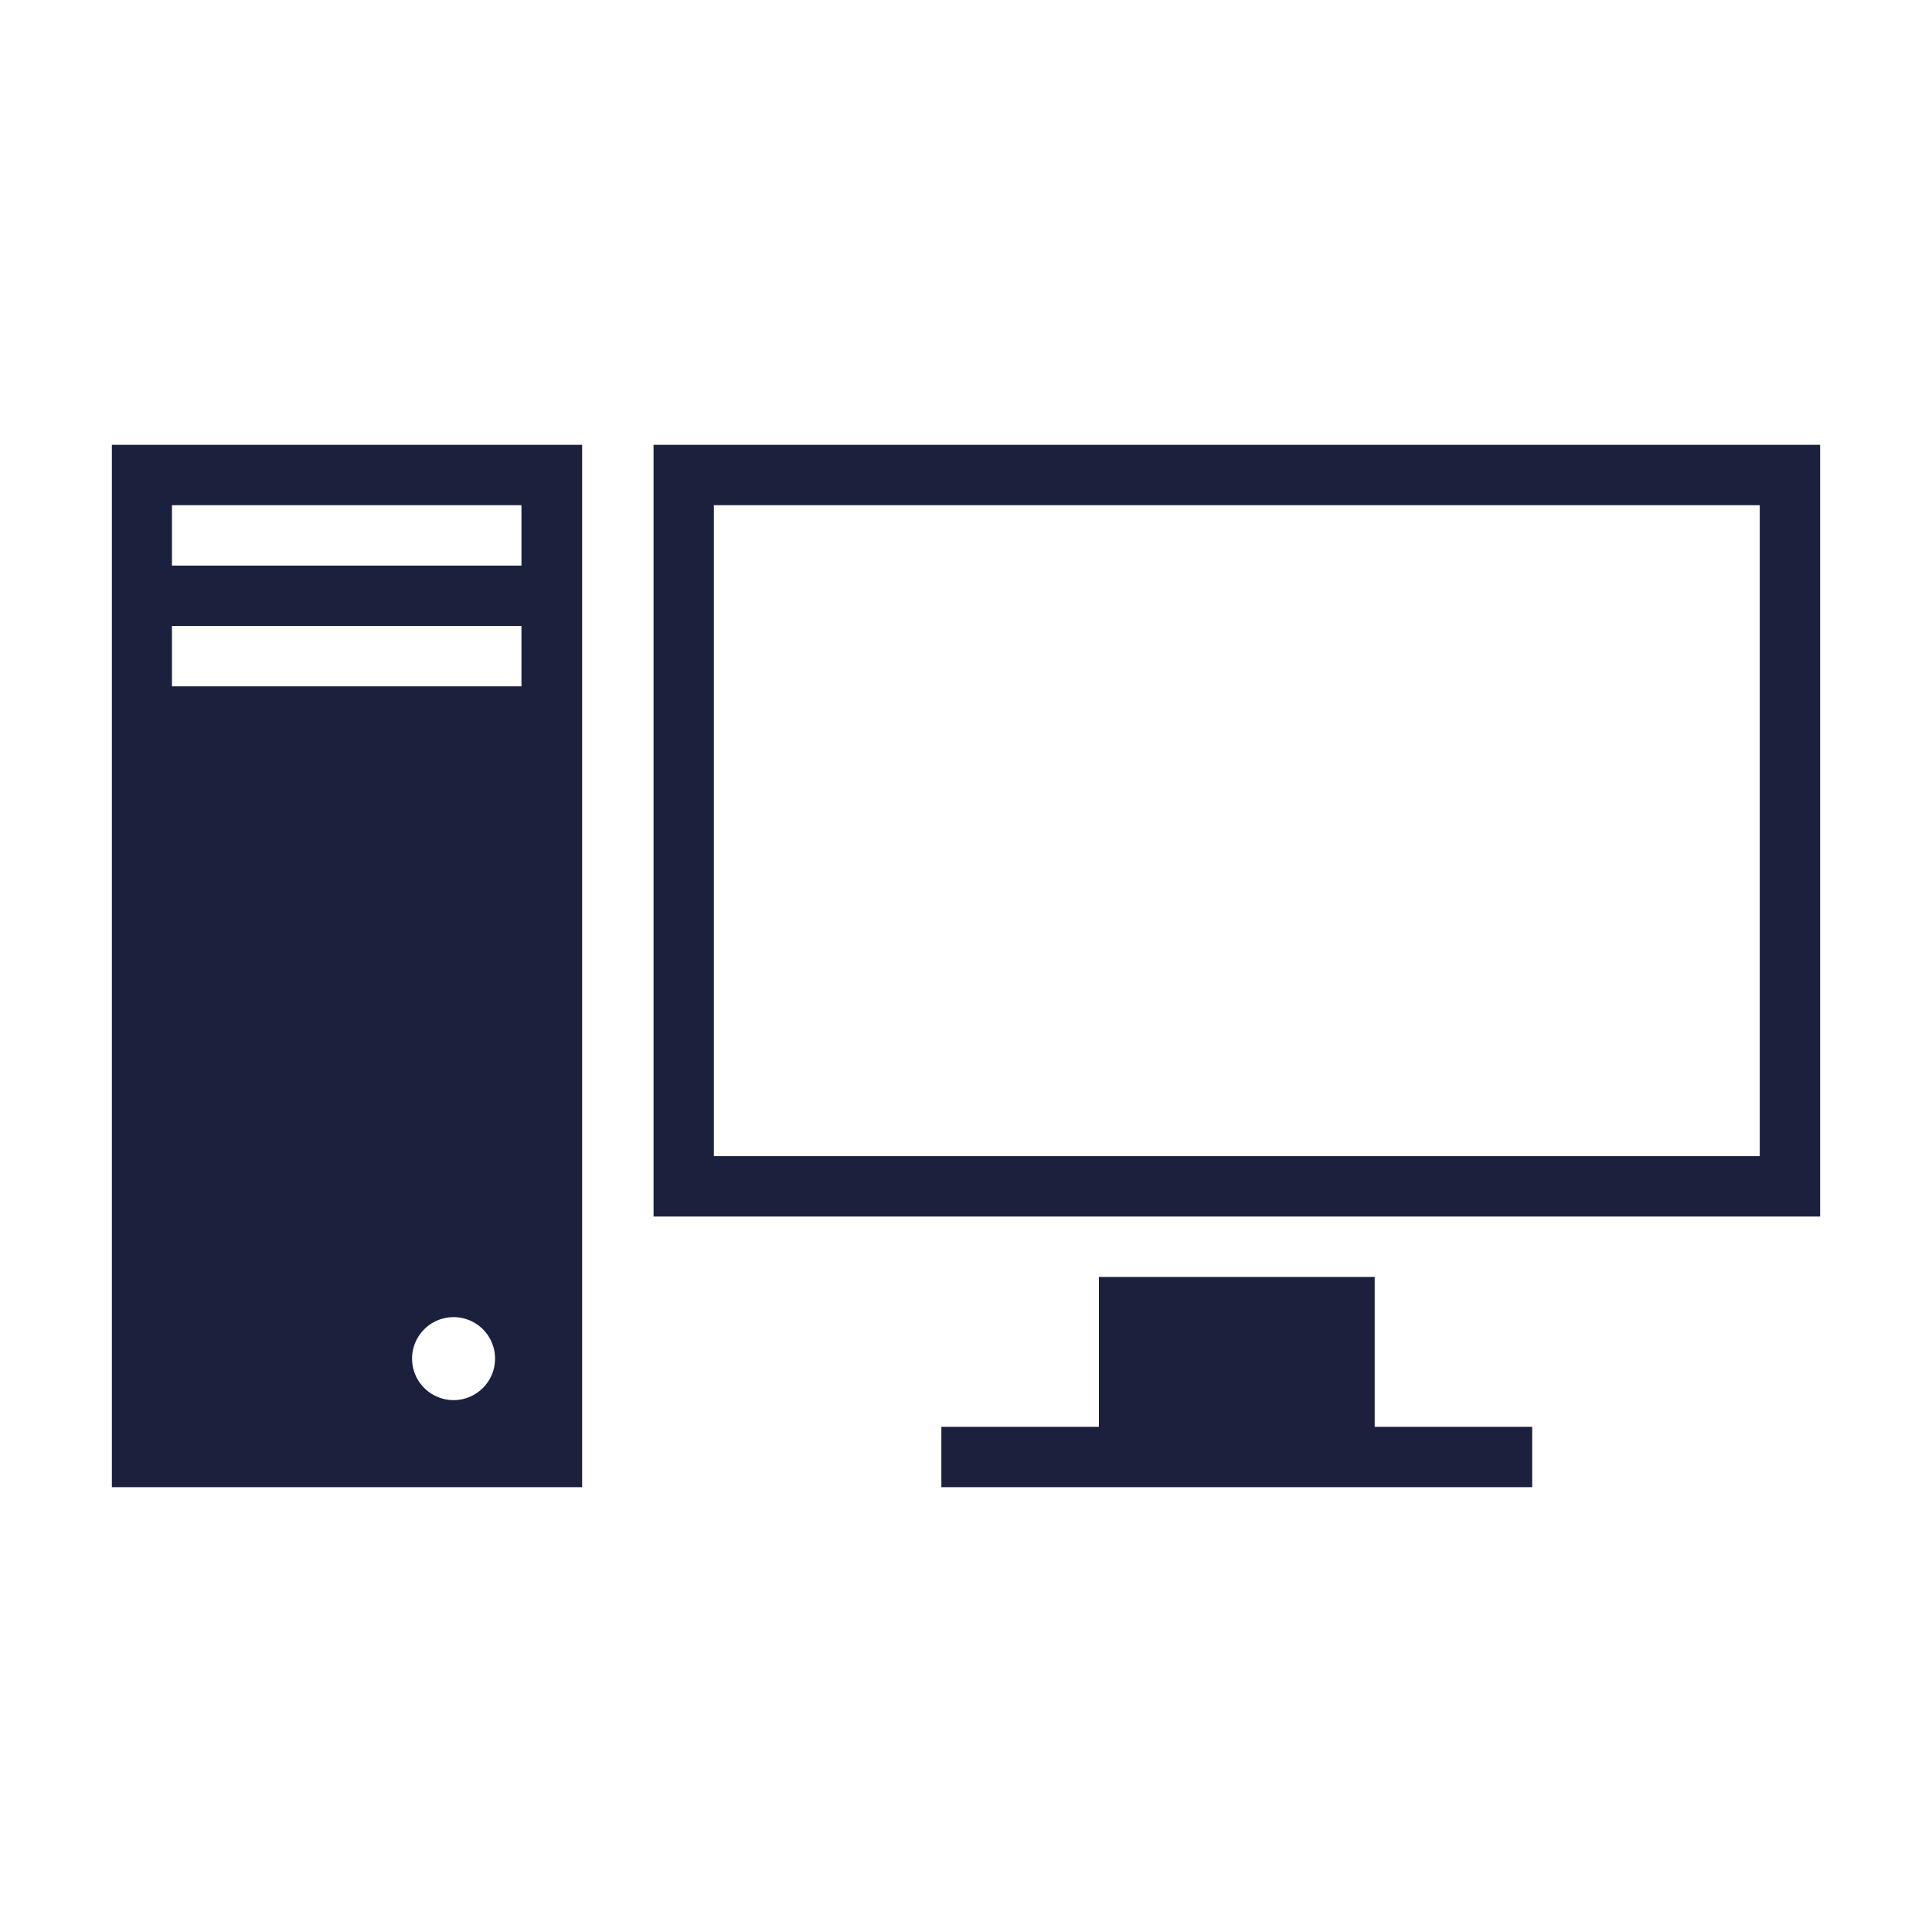 <svg width="32" height="32" viewBox="0 0 32 32" fill="none" xmlns="http://www.w3.org/2000/svg">
<path d="M1.853 7.368V24.632H9.642V7.368H1.853ZM7.513 23.191C7.377 23.191 7.244 23.15 7.131 23.075C7.018 22.999 6.929 22.892 6.877 22.766C6.825 22.641 6.812 22.502 6.838 22.369C6.865 22.236 6.93 22.113 7.026 22.017C7.123 21.921 7.245 21.855 7.378 21.829C7.512 21.802 7.65 21.816 7.776 21.868C7.901 21.92 8.009 22.008 8.084 22.121C8.16 22.234 8.2 22.367 8.2 22.503C8.2 22.685 8.128 22.86 7.999 22.989C7.87 23.118 7.695 23.191 7.513 23.191ZM8.638 11.368H2.848V10.368H8.637V11.368H8.638ZM8.638 9.368H2.848V8.368H8.637V9.368H8.638ZM18.2 21.15H22.769V23.632H25.378V24.632H15.592V23.632H18.201V21.15H18.2ZM10.825 7.368V20.15H30.147V7.368H10.824H10.825ZM29.147 19.15H11.824V8.368H29.147V19.15Z" fill="#1B203D"/>
</svg>
